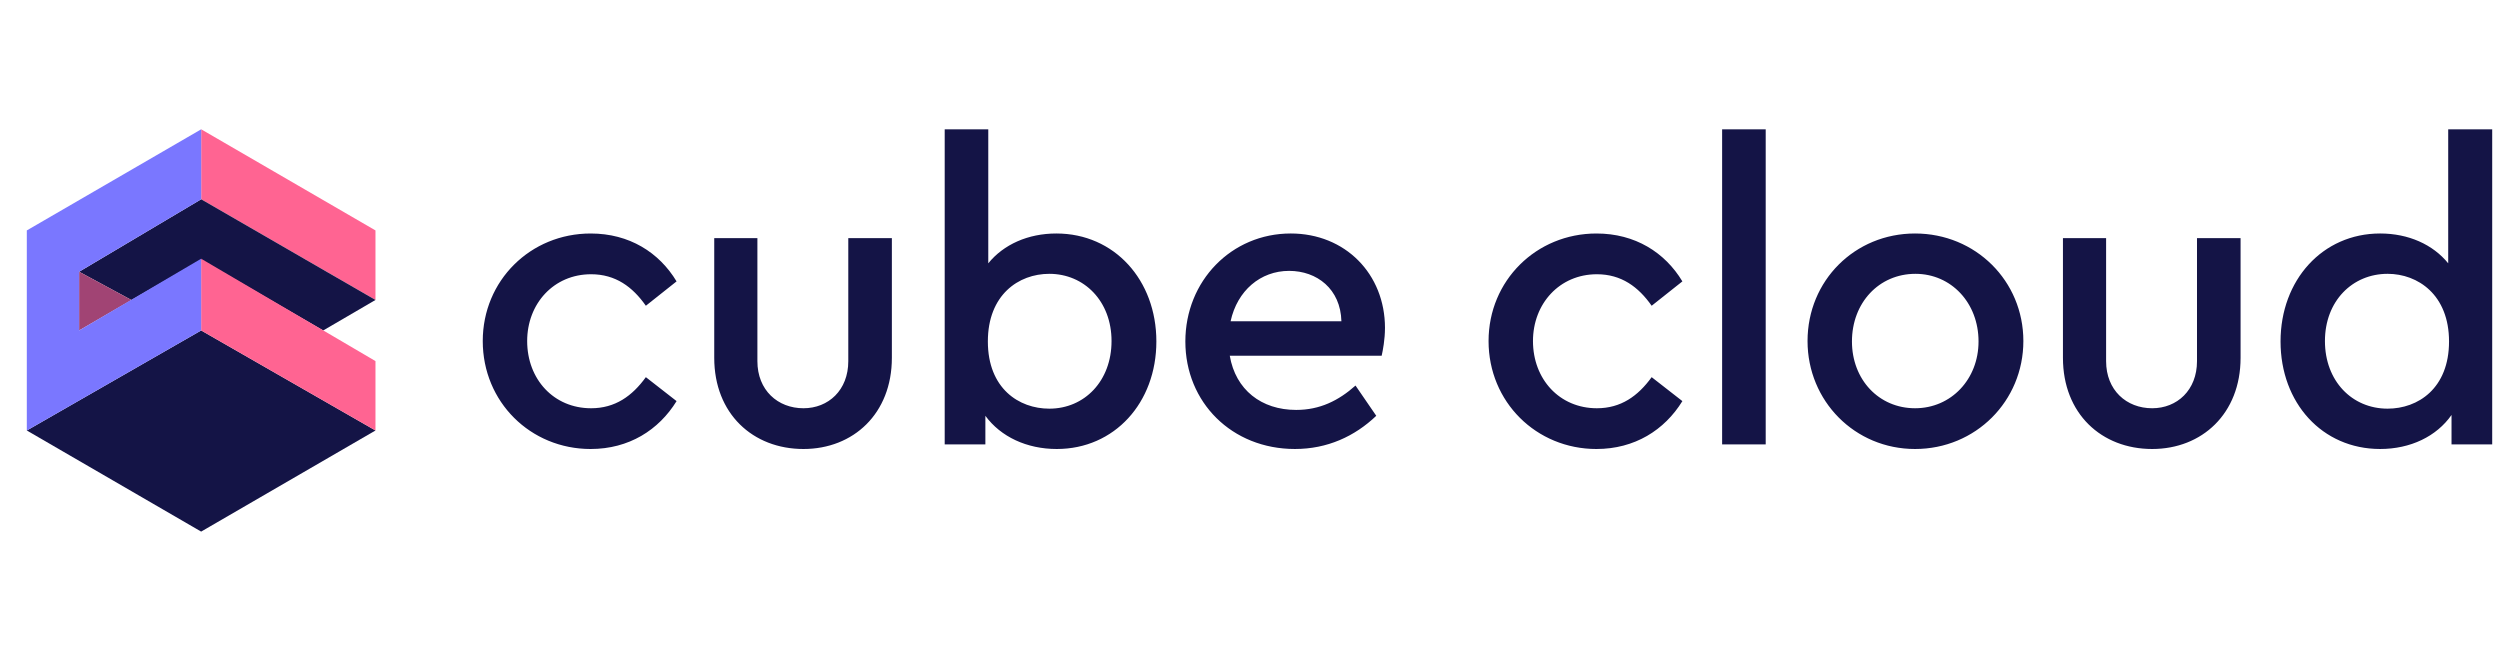 <svg width="174" height="46" fill="none" xmlns="http://www.w3.org/2000/svg"><path d="M26.134 16.038 14.003 9v4.87l12.13 7.007v-4.84Z" fill="#FF6492"/><path d="M26.133 20.877 22.494 23 14 18.081l-4.853 2.8-3.64-1.967 8.495-5.044 12.131 7.007Z" fill="#141446"/><path d="m9.147 20.88-3.64-1.967v4.086l3.64-2.119Z" fill="#A14474"/><path d="M1.866 29.962 14 23l12.133 6.962L14 36.999 1.866 29.962Z" fill="#141446"/><path d="M26.133 25.132 14 18.007V23l12.133 6.963v-4.832Z" fill="#FF6492"/><path d="M5.506 23v-4.087l8.496-5.043V9L1.866 16.038v13.924L14 23v-4.995L5.506 23Z" fill="#7A77FF"/><path d="M41.11 31.25c2.658 0 4.737-1.316 5.98-3.333l-2.138-1.667c-.953 1.316-2.138 2.164-3.813 2.164-2.6 0-4.448-2.018-4.448-4.678 0-2.602 1.848-4.649 4.448-4.649 1.704 0 2.889.877 3.813 2.193l2.137-1.696c-1.213-2.017-3.292-3.333-5.979-3.333-4.188 0-7.51 3.275-7.51 7.485 0 4.24 3.322 7.514 7.51 7.514ZM55.921 31.25c3.467 0 6.153-2.456 6.153-6.345v-8.332h-3.033v8.566c0 2.018-1.386 3.275-3.12 3.275-1.79 0-3.206-1.257-3.206-3.275v-8.566h-3.004v8.332c0 3.889 2.686 6.345 6.21 6.345ZM73.522 16.251c-1.965 0-3.669.76-4.738 2.076V9h-3.033v21.928h2.831V28.94c1.069 1.462 2.889 2.31 4.969 2.31 4.015 0 6.932-3.216 6.932-7.485s-2.917-7.514-6.961-7.514Zm-.491 12.192c-2.11 0-4.276-1.403-4.276-4.678 0-3.245 2.138-4.707 4.276-4.707 2.426 0 4.332 1.9 4.332 4.678 0 2.777-1.877 4.707-4.332 4.707ZM96.395 22.83c0-3.772-2.773-6.579-6.557-6.579-4.13 0-7.337 3.304-7.337 7.514 0 4.24 3.235 7.485 7.626 7.485 2.253 0 4.16-.877 5.661-2.31l-1.444-2.105c-1.184 1.053-2.484 1.696-4.13 1.696-2.427 0-4.218-1.403-4.622-3.772h10.572c.086-.38.23-1.14.23-1.93Zm-6.673-3.977c1.936 0 3.582 1.257 3.64 3.509h-7.713c.463-2.135 2.08-3.509 4.073-3.509ZM111.114 31.25c2.658 0 4.738-1.316 5.98-3.333l-2.138-1.667c-.953 1.316-2.137 2.164-3.813 2.164-2.599 0-4.448-2.018-4.448-4.678 0-2.602 1.849-4.649 4.448-4.649 1.704 0 2.889.877 3.813 2.193l2.138-1.696c-1.214-2.017-3.293-3.333-5.98-3.333-4.188 0-7.51 3.275-7.51 7.485 0 4.24 3.322 7.514 7.51 7.514ZM119.86 30.928h3.033V9h-3.033v21.928ZM133.287 31.25c4.217 0 7.539-3.333 7.539-7.514s-3.322-7.485-7.539-7.485c-4.189 0-7.482 3.275-7.482 7.485 0 4.18 3.293 7.514 7.482 7.514Zm0-2.836c-2.513 0-4.391-1.988-4.391-4.649 0-2.69 1.878-4.707 4.419-4.707 2.485 0 4.391 2.017 4.391 4.707 0 2.631-1.906 4.649-4.419 4.649ZM149.791 31.25c3.466 0 6.153-2.456 6.153-6.345v-8.332h-3.033v8.566c0 2.018-1.387 3.275-3.12 3.275-1.791 0-3.206-1.257-3.206-3.275v-8.566h-3.004v8.332c0 3.889 2.686 6.345 6.21 6.345ZM170.395 9v9.327c-1.068-1.316-2.773-2.076-4.737-2.076-4.015 0-6.932 3.245-6.932 7.514s2.888 7.485 6.932 7.485c2.109 0 3.928-.877 4.968-2.368v2.046h2.831V9h-3.062Zm-4.217 19.443c-2.484 0-4.362-1.93-4.362-4.707 0-2.778 1.907-4.678 4.362-4.678 2.109 0 4.275 1.462 4.275 4.707 0 3.275-2.166 4.678-4.275 4.678Z" fill="#141446"/></svg>